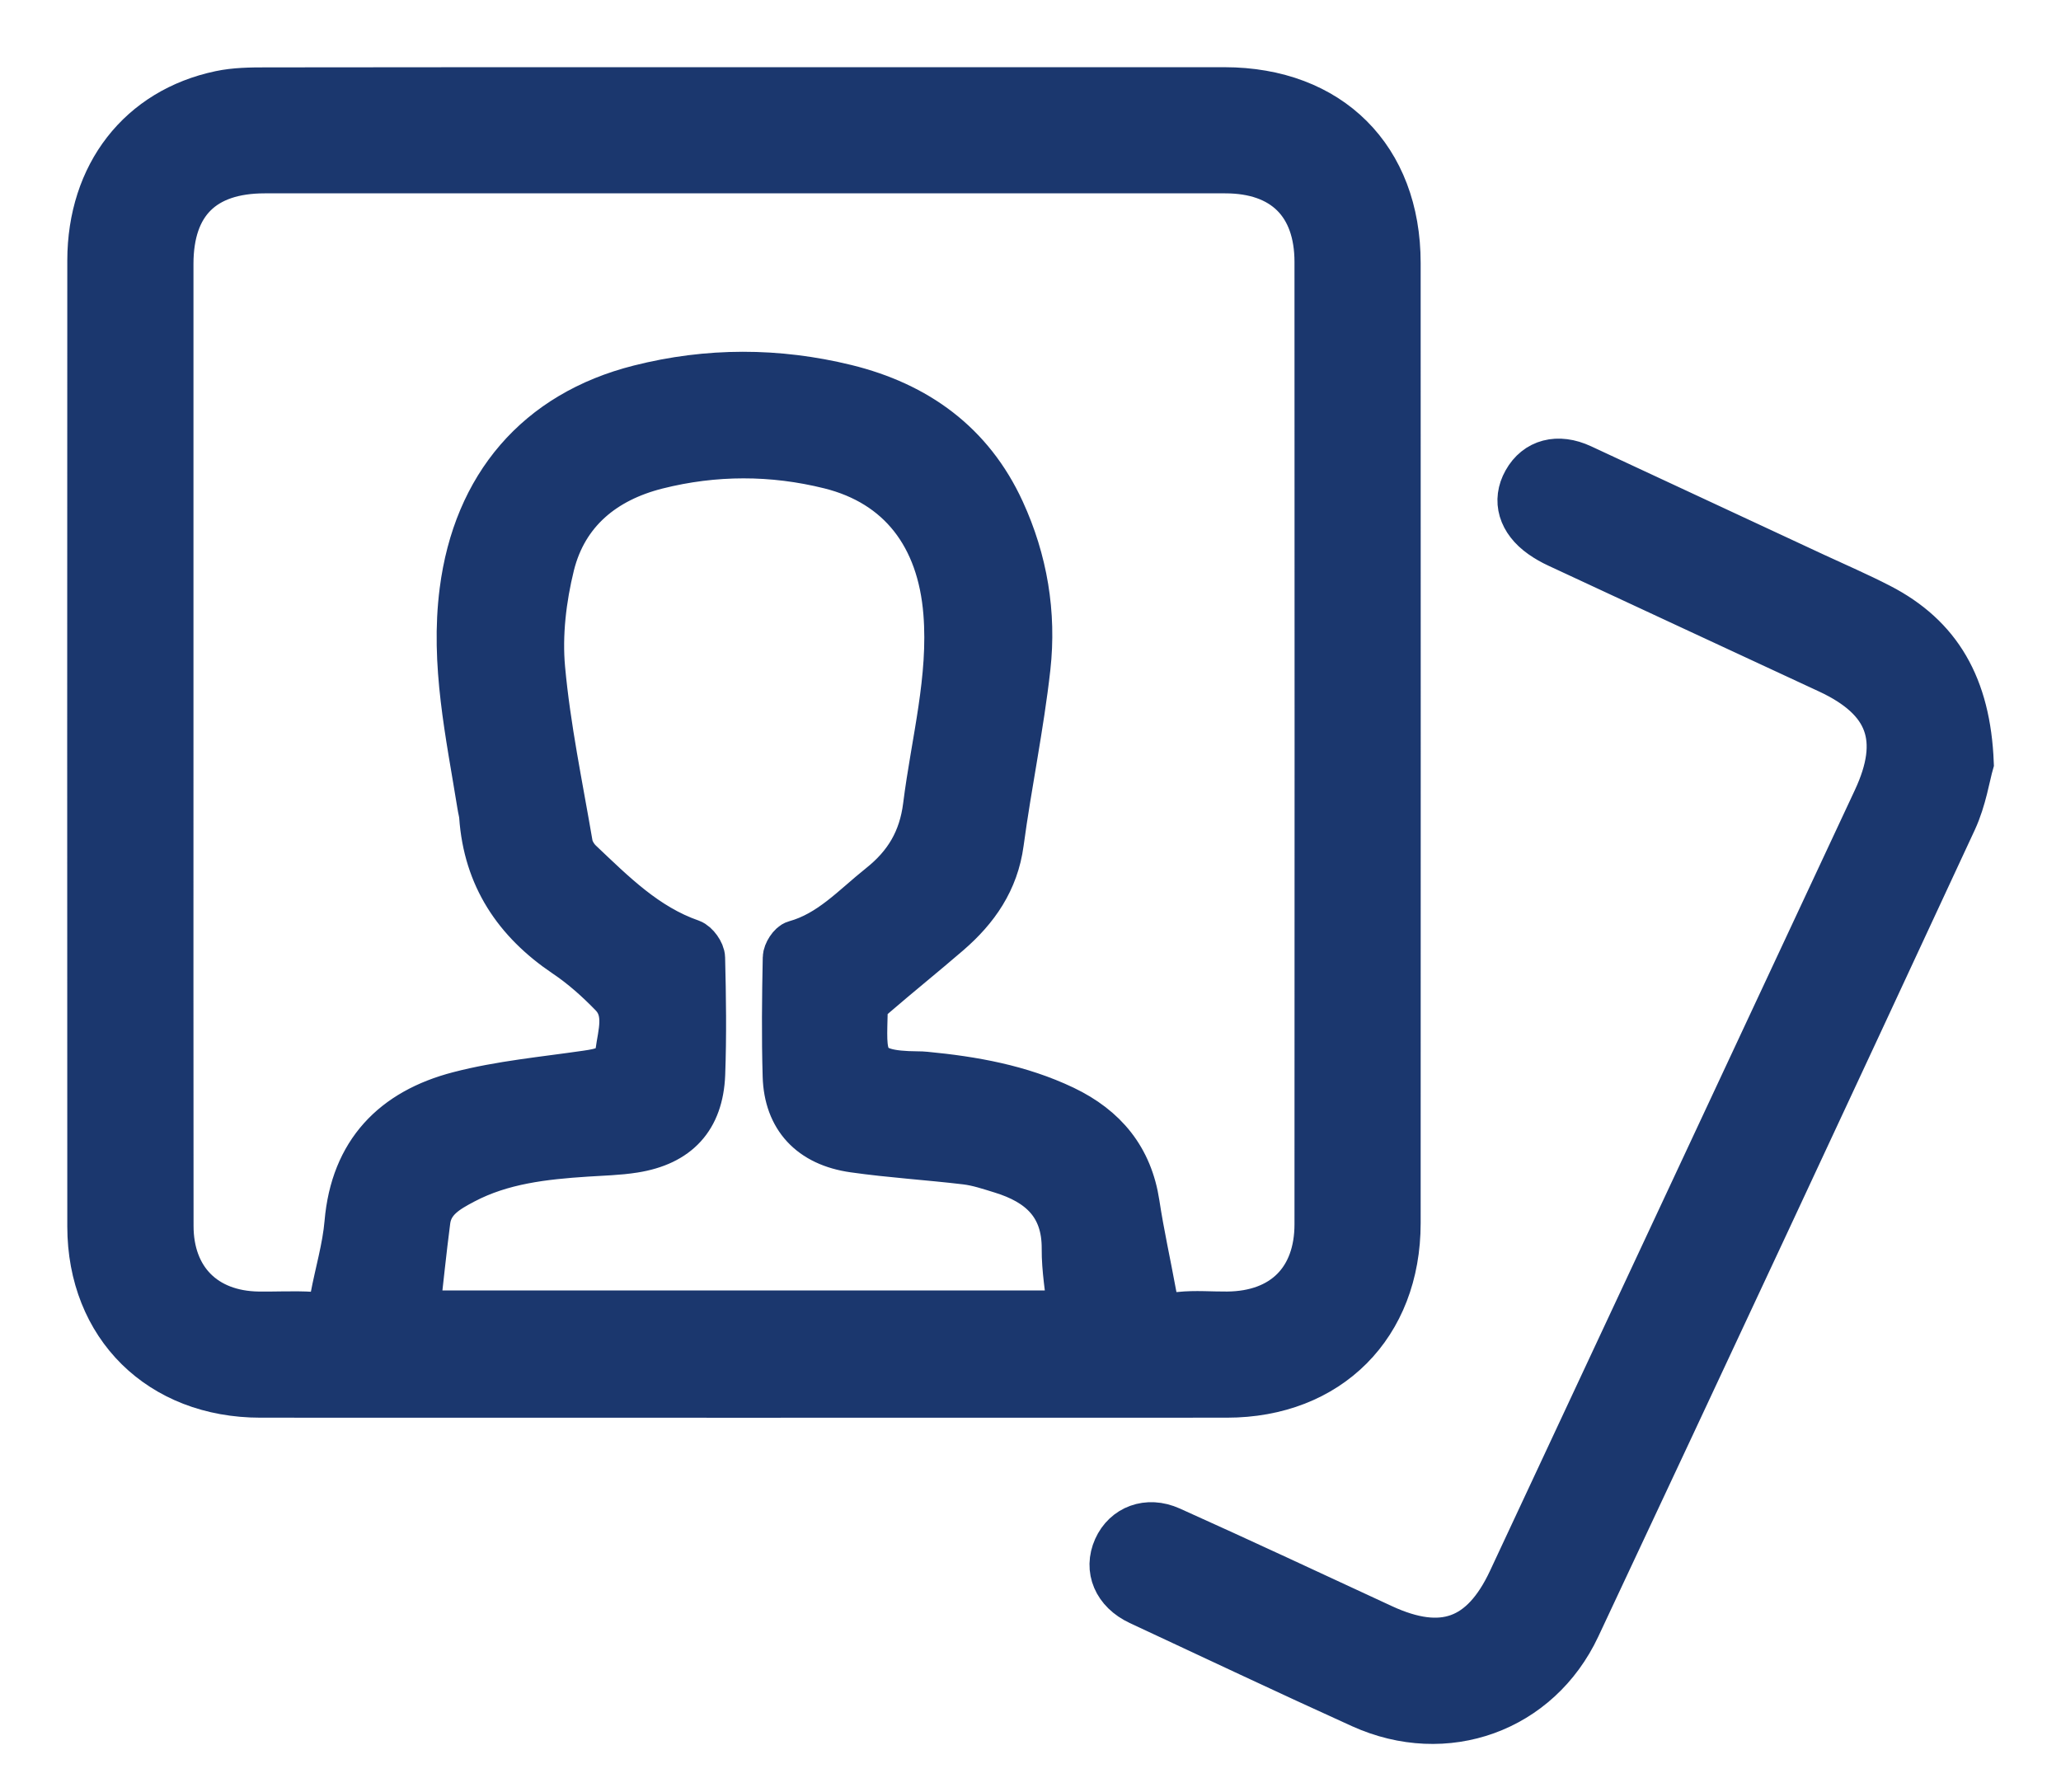 <?xml version="1.0" encoding="UTF-8"?>
<svg width="23px" height="20px" viewBox="0 0 23 20" version="1.1" xmlns="http://www.w3.org/2000/svg" xmlns:xlink="http://www.w3.org/1999/xlink">
    <!-- Generator: Sketch 52.1 (67048) - http://www.bohemiancoding.com/sketch -->
    <title>Combined Shape</title>
    <desc>Created with Sketch.</desc>
    <g id="Layout" stroke="none" stroke-width="1" fill="none" fill-rule="evenodd">
        <g id="Logado---Informações-Básicas" transform="translate(-394, -555)" fill="#1B376E" stroke="#1B376E" stroke-width="0.5">
            <g id="Foto" transform="translate(127, 408)">
                <g id="Botão---Foto" transform="translate(231, 131)">
                    <g id="Icone---Texto" transform="translate(37, 15)">
                        <path d="M10.94,15.653 C10.916,15.402 10.873,15.169 10.875,14.937 C10.878,14.448 10.6,14.202 10.173,14.071 C10.043,14.031 9.913,13.987 9.78,13.971 C9.363,13.921 8.943,13.896 8.528,13.837 C8.044,13.769 7.775,13.476 7.761,13.012 C7.748,12.571 7.753,12.13 7.762,11.689 C7.763,11.631 7.823,11.537 7.874,11.523 C8.264,11.415 8.521,11.124 8.821,10.885 C9.115,10.651 9.279,10.374 9.327,9.996 C9.417,9.278 9.613,8.573 9.554,7.839 C9.486,6.984 9.041,6.403 8.259,6.208 C7.62,6.049 6.972,6.049 6.333,6.21 C5.746,6.358 5.311,6.711 5.162,7.306 C5.07,7.679 5.022,8.083 5.057,8.463 C5.117,9.12 5.254,9.769 5.365,10.42 C5.377,10.491 5.424,10.567 5.476,10.617 C5.848,10.969 6.21,11.335 6.713,11.51 C6.772,11.531 6.841,11.628 6.842,11.691 C6.853,12.124 6.859,12.559 6.843,12.992 C6.823,13.485 6.564,13.763 6.075,13.84 C5.899,13.868 5.72,13.871 5.543,13.883 C5.071,13.914 4.603,13.965 4.178,14.189 C3.996,14.285 3.806,14.391 3.776,14.626 C3.732,14.963 3.698,15.302 3.658,15.653 L10.94,15.653 Z M0.909,9.281 C0.909,11.081 0.908,12.881 0.91,14.682 C0.91,15.277 1.286,15.656 1.882,15.665 C2.081,15.668 2.281,15.656 2.48,15.668 C2.624,15.677 2.686,15.616 2.711,15.484 C2.763,15.205 2.847,14.929 2.871,14.647 C2.939,13.859 3.391,13.398 4.12,13.209 C4.585,13.088 5.07,13.044 5.548,12.974 C5.705,12.951 5.871,12.923 5.893,12.748 C5.921,12.533 6.008,12.29 5.827,12.103 C5.669,11.94 5.496,11.785 5.308,11.659 C4.753,11.285 4.421,10.787 4.374,10.112 C4.371,10.07 4.358,10.028 4.352,9.986 C4.225,9.194 4.05,8.41 4.155,7.595 C4.305,6.427 4.992,5.61 6.135,5.322 C6.901,5.128 7.676,5.129 8.443,5.317 C9.233,5.511 9.841,5.949 10.186,6.701 C10.441,7.256 10.54,7.848 10.473,8.45 C10.4,9.106 10.263,9.754 10.175,10.409 C10.118,10.833 9.898,11.148 9.588,11.416 C9.313,11.653 9.03,11.881 8.755,12.118 C8.711,12.155 8.658,12.215 8.657,12.265 C8.646,12.806 8.593,12.98 9.241,12.984 C9.269,12.984 9.298,12.985 9.326,12.988 C9.86,13.039 10.383,13.132 10.874,13.366 C11.331,13.585 11.614,13.926 11.691,14.435 C11.742,14.772 11.817,15.106 11.878,15.441 C11.907,15.604 11.977,15.69 12.164,15.669 C12.34,15.65 12.52,15.667 12.698,15.665 C13.32,15.659 13.696,15.284 13.696,14.663 C13.697,11.084 13.698,7.504 13.696,3.925 C13.696,3.275 13.325,2.908 12.673,2.908 C9.1,2.908 5.527,2.908 1.954,2.908 C1.269,2.908 0.91,3.265 0.909,3.944 C0.909,5.723 0.909,7.502 0.909,9.281 Z M7.316,2 C9.099,2 10.881,2 12.664,2 C13.842,2.001 14.604,2.762 14.604,3.935 C14.605,7.508 14.605,11.08 14.604,14.652 C14.604,15.796 13.83,16.573 12.69,16.573 C9.096,16.574 5.501,16.574 1.907,16.573 C0.785,16.573 0.002,15.802 0.001,14.689 C-0.001,11.095 -0,7.502 0.001,3.908 C0.002,2.947 0.561,2.227 1.457,2.039 C1.622,2.004 1.797,2.002 1.967,2.002 C3.75,1.999 5.533,2 7.316,2 Z M21,9.518 C20.96,9.657 20.92,9.922 20.812,10.156 C19.418,13.16 18.017,16.162 16.61,19.16 C16.172,20.093 15.133,20.465 14.192,20.039 C13.362,19.663 12.539,19.273 11.713,18.888 C11.446,18.763 11.343,18.517 11.45,18.278 C11.553,18.049 11.804,17.948 12.064,18.065 C12.856,18.421 13.642,18.789 14.43,19.154 C15.099,19.463 15.543,19.302 15.854,18.639 C17.211,15.734 18.568,12.83 19.925,9.926 C20.242,9.249 20.081,8.806 19.405,8.491 C18.398,8.023 17.391,7.556 16.385,7.087 C16.32,7.057 16.258,7.022 16.2,6.981 C15.966,6.816 15.899,6.587 16.02,6.372 C16.145,6.148 16.385,6.084 16.651,6.208 C17.516,6.61 18.38,7.013 19.245,7.416 C19.49,7.53 19.739,7.637 19.979,7.761 C20.642,8.103 20.966,8.657 21,9.518 Z" id="Combined-Shape"></path>
                    </g>
                </g>
            </g>
        </g>
    </g>
</svg>